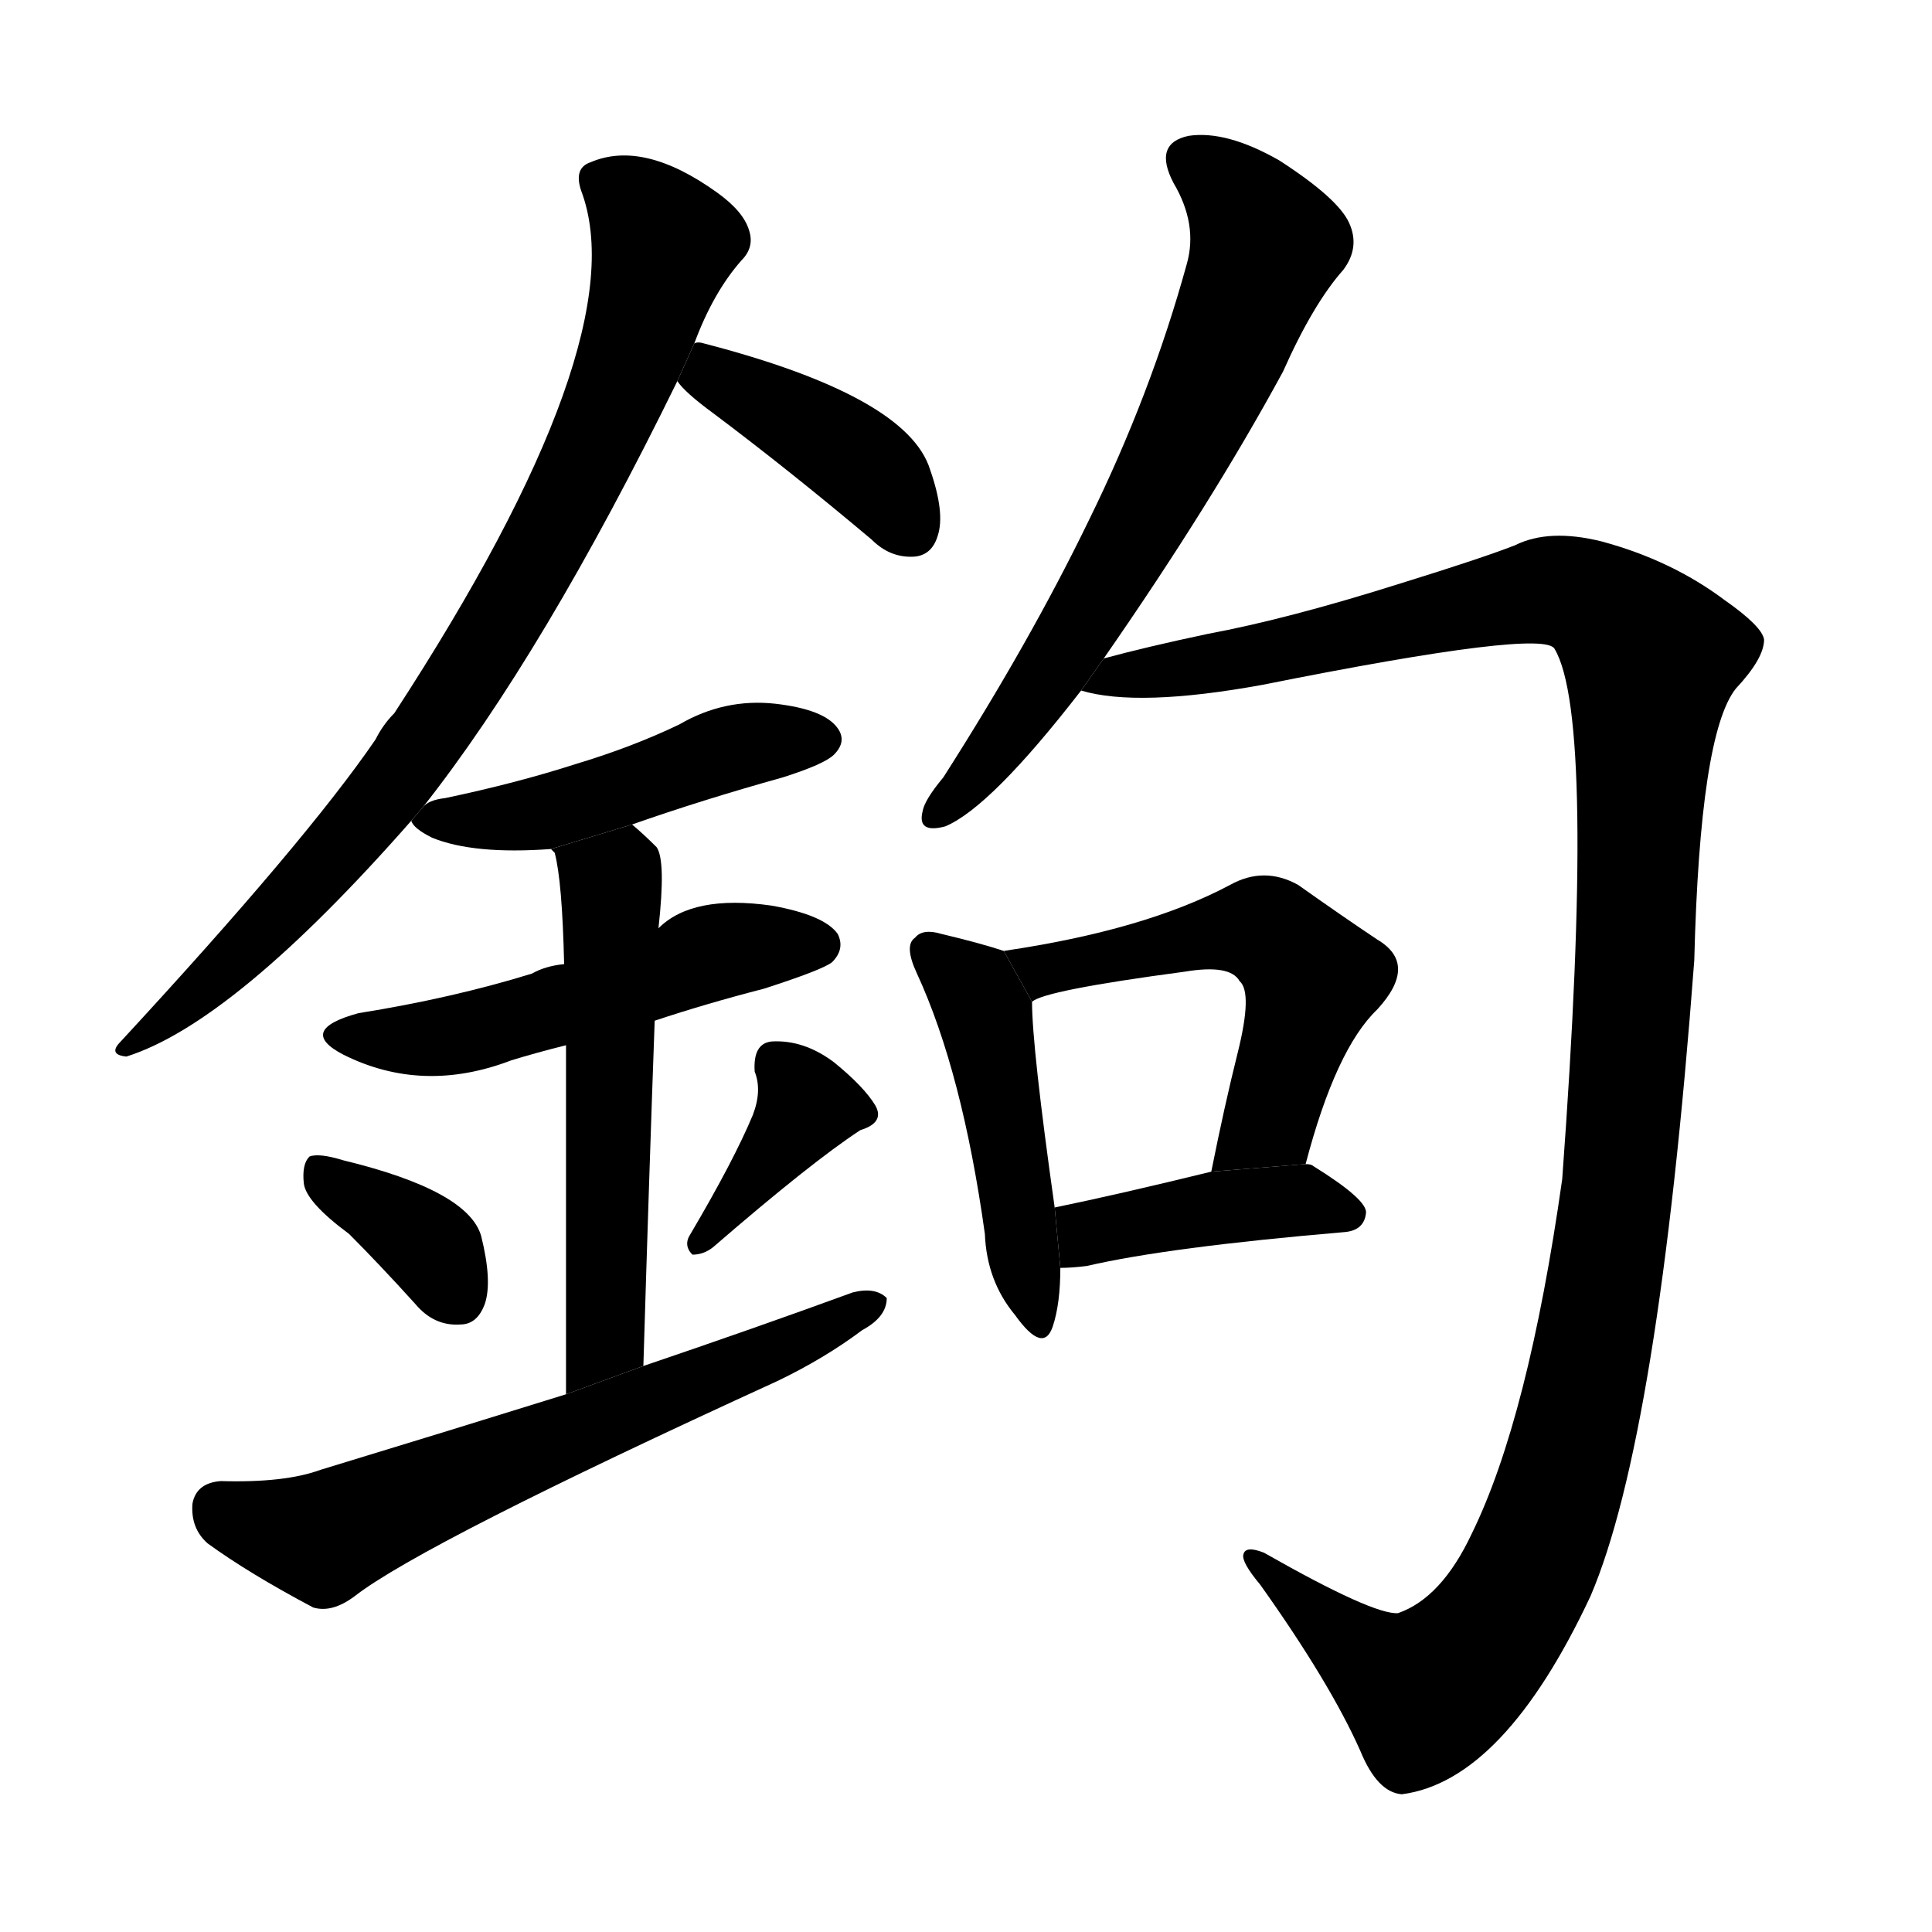 <svg version="1.1" viewBox="0 0 1024 1024" xmlns="http://www.w3.org/2000/svg">
  <g stroke="black" stroke-dasharray="1,1" stroke-width="1" transform="scale(4, 4)">
  </g>
  <g transform="scale(1, -1) translate(0, -900)">
    <style type="text/css">
      
        @keyframes keyframes0 {
          from {
            stroke: blue;
            stroke-dashoffset: 819;
            stroke-width: 128;
          }
          73% {
            animation-timing-function: step-end;
            stroke: blue;
            stroke-dashoffset: 0;
            stroke-width: 128;
          }
          to {
            stroke: black;
            stroke-width: 1024;
          }
        }
        #make-me-a-hanzi-animation-0 {
          animation: keyframes0 0.917s both;
          animation-delay: 0s;
          animation-timing-function: linear;
        }
      
        @keyframes keyframes1 {
          from {
            stroke: blue;
            stroke-dashoffset: 403;
            stroke-width: 128;
          }
          57% {
            animation-timing-function: step-end;
            stroke: blue;
            stroke-dashoffset: 0;
            stroke-width: 128;
          }
          to {
            stroke: black;
            stroke-width: 1024;
          }
        }
        #make-me-a-hanzi-animation-1 {
          animation: keyframes1 0.578s both;
          animation-delay: 0.917s;
          animation-timing-function: linear;
        }
      
        @keyframes keyframes2 {
          from {
            stroke: blue;
            stroke-dashoffset: 469;
            stroke-width: 128;
          }
          60% {
            animation-timing-function: step-end;
            stroke: blue;
            stroke-dashoffset: 0;
            stroke-width: 128;
          }
          to {
            stroke: black;
            stroke-width: 1024;
          }
        }
        #make-me-a-hanzi-animation-2 {
          animation: keyframes2 0.632s both;
          animation-delay: 1.494s;
          animation-timing-function: linear;
        }
      
        @keyframes keyframes3 {
          from {
            stroke: blue;
            stroke-dashoffset: 513;
            stroke-width: 128;
          }
          63% {
            animation-timing-function: step-end;
            stroke: blue;
            stroke-dashoffset: 0;
            stroke-width: 128;
          }
          to {
            stroke: black;
            stroke-width: 1024;
          }
        }
        #make-me-a-hanzi-animation-3 {
          animation: keyframes3 0.667s both;
          animation-delay: 2.126s;
          animation-timing-function: linear;
        }
      
        @keyframes keyframes4 {
          from {
            stroke: blue;
            stroke-dashoffset: 548;
            stroke-width: 128;
          }
          64% {
            animation-timing-function: step-end;
            stroke: blue;
            stroke-dashoffset: 0;
            stroke-width: 128;
          }
          to {
            stroke: black;
            stroke-width: 1024;
          }
        }
        #make-me-a-hanzi-animation-4 {
          animation: keyframes4 0.696s both;
          animation-delay: 2.794s;
          animation-timing-function: linear;
        }
      
        @keyframes keyframes5 {
          from {
            stroke: blue;
            stroke-dashoffset: 359;
            stroke-width: 128;
          }
          54% {
            animation-timing-function: step-end;
            stroke: blue;
            stroke-dashoffset: 0;
            stroke-width: 128;
          }
          to {
            stroke: black;
            stroke-width: 1024;
          }
        }
        #make-me-a-hanzi-animation-5 {
          animation: keyframes5 0.542s both;
          animation-delay: 3.49s;
          animation-timing-function: linear;
        }
      
        @keyframes keyframes6 {
          from {
            stroke: blue;
            stroke-dashoffset: 376;
            stroke-width: 128;
          }
          55% {
            animation-timing-function: step-end;
            stroke: blue;
            stroke-dashoffset: 0;
            stroke-width: 128;
          }
          to {
            stroke: black;
            stroke-width: 1024;
          }
        }
        #make-me-a-hanzi-animation-6 {
          animation: keyframes6 0.556s both;
          animation-delay: 4.032s;
          animation-timing-function: linear;
        }
      
        @keyframes keyframes7 {
          from {
            stroke: blue;
            stroke-dashoffset: 632;
            stroke-width: 128;
          }
          67% {
            animation-timing-function: step-end;
            stroke: blue;
            stroke-dashoffset: 0;
            stroke-width: 128;
          }
          to {
            stroke: black;
            stroke-width: 1024;
          }
        }
        #make-me-a-hanzi-animation-7 {
          animation: keyframes7 0.764s both;
          animation-delay: 4.588s;
          animation-timing-function: linear;
        }
      
        @keyframes keyframes8 {
          from {
            stroke: blue;
            stroke-dashoffset: 664;
            stroke-width: 128;
          }
          68% {
            animation-timing-function: step-end;
            stroke: blue;
            stroke-dashoffset: 0;
            stroke-width: 128;
          }
          to {
            stroke: black;
            stroke-width: 1024;
          }
        }
        #make-me-a-hanzi-animation-8 {
          animation: keyframes8 0.79s both;
          animation-delay: 5.352s;
          animation-timing-function: linear;
        }
      
        @keyframes keyframes9 {
          from {
            stroke: blue;
            stroke-dashoffset: 1265;
            stroke-width: 128;
          }
          80% {
            animation-timing-function: step-end;
            stroke: blue;
            stroke-dashoffset: 0;
            stroke-width: 128;
          }
          to {
            stroke: black;
            stroke-width: 1024;
          }
        }
        #make-me-a-hanzi-animation-9 {
          animation: keyframes9 1.279s both;
          animation-delay: 6.142s;
          animation-timing-function: linear;
        }
      
        @keyframes keyframes10 {
          from {
            stroke: blue;
            stroke-dashoffset: 464;
            stroke-width: 128;
          }
          60% {
            animation-timing-function: step-end;
            stroke: blue;
            stroke-dashoffset: 0;
            stroke-width: 128;
          }
          to {
            stroke: black;
            stroke-width: 1024;
          }
        }
        #make-me-a-hanzi-animation-10 {
          animation: keyframes10 0.628s both;
          animation-delay: 7.422s;
          animation-timing-function: linear;
        }
      
        @keyframes keyframes11 {
          from {
            stroke: blue;
            stroke-dashoffset: 536;
            stroke-width: 128;
          }
          64% {
            animation-timing-function: step-end;
            stroke: blue;
            stroke-dashoffset: 0;
            stroke-width: 128;
          }
          to {
            stroke: black;
            stroke-width: 1024;
          }
        }
        #make-me-a-hanzi-animation-11 {
          animation: keyframes11 0.686s both;
          animation-delay: 8.049s;
          animation-timing-function: linear;
        }
      
        @keyframes keyframes12 {
          from {
            stroke: blue;
            stroke-dashoffset: 411;
            stroke-width: 128;
          }
          57% {
            animation-timing-function: step-end;
            stroke: blue;
            stroke-dashoffset: 0;
            stroke-width: 128;
          }
          to {
            stroke: black;
            stroke-width: 1024;
          }
        }
        #make-me-a-hanzi-animation-12 {
          animation: keyframes12 0.584s both;
          animation-delay: 8.736s;
          animation-timing-function: linear;
        }
      
    </style>
    
      <path d="M 224 472 Q 288 553 359 698 L 368 718 Q 378 745 393 762 Q 400 769 397 778 Q 394 788 380 798 Q 341 826 313 814 Q 304 811 308 799 Q 338 720 209 522 Q 203 516 199 508 Q 162 454 64 348 Q 57 341 67 340 Q 124 358 218 465 L 224 472 Z" fill="black"></path>
    
      <path d="M 359 698 Q 363 692 378 681 Q 418 651 462 614 Q 472 604 485 605 Q 494 606 497 616 Q 501 628 493 651 Q 481 690 373 718 Q 370 719 368 718 L 359 698 Z" fill="black"></path>
    
      <path d="M 335 463 Q 372 476 415 488 Q 437 495 442 500 Q 449 507 444 514 Q 437 524 411 527 Q 384 530 360 516 Q 335 504 305 495 Q 274 485 236 477 Q 227 476 224 472 L 218 465 Q 219 461 229 456 Q 251 447 292 450 L 335 463 Z" fill="black"></path>
    
      <path d="M 347 359 Q 374 368 405 376 Q 436 386 441 390 Q 448 397 444 405 Q 437 415 409 420 Q 367 426 349 408 L 299 389 Q 289 388 282 384 Q 240 371 190 363 Q 157 354 182 341 Q 224 320 271 338 Q 284 342 300 346 L 347 359 Z" fill="black"></path>
    
      <path d="M 341 176 Q 344 276 347 359 L 349 408 Q 353 444 348 451 Q 341 458 335 463 L 292 450 L 294 448 Q 298 433 299 389 L 300 346 Q 300 285 300 161 L 341 176 Z" fill="black"></path>
    
      <path d="M 185 246 Q 201 230 220 209 Q 230 197 244 198 Q 253 198 257 209 Q 261 221 255 245 Q 248 269 182 285 Q 169 289 164 287 Q 160 283 161 273 Q 162 263 185 246 Z" fill="black"></path>
    
      <path d="M 399 309 Q 389 285 366 246 Q 362 240 367 235 Q 373 235 378 239 Q 430 284 456 301 Q 469 305 464 314 Q 458 324 442 337 Q 426 349 409 348 Q 399 347 400 332 Q 404 322 399 309 Z" fill="black"></path>
    
      <path d="M 300 161 Q 239 142 170 121 Q 151 114 117 115 Q 104 114 102 103 Q 101 90 110 82 Q 132 66 166 48 Q 176 45 188 54 Q 224 82 412 168 Q 437 180 457 195 Q 470 202 470 212 Q 464 218 452 215 Q 400 196 341 176 L 300 161 Z" fill="black"></path>
    
      <path d="M 585 551 Q 642 633 680 703 Q 696 739 712 757 Q 721 769 715 782 Q 709 795 678 815 Q 650 831 630 828 Q 611 824 622 803 Q 635 781 629 760 Q 610 691 577 624 Q 546 560 500 488 Q 490 476 489 470 Q 486 458 501 462 Q 525 472 573 534 L 585 551 Z" fill="black"></path>
    
      <path d="M 573 534 Q 603 525 669 537 Q 819 567 824 556 Q 846 519 828 275 Q 810 148 780 87 Q 764 53 741 45 Q 728 44 670 77 Q 660 81 659 76 Q 658 72 668 60 Q 705 8 721 -28 Q 730 -50 743 -51 Q 797 -44 843 54 Q 879 138 898 391 Q 901 511 920 535 Q 935 551 935 561 Q 934 568 914 582 Q 886 603 849 613 Q 821 620 803 611 Q 785 604 743 591 Q 683 572 640 564 Q 607 557 585 551 L 573 534 Z" fill="black"></path>
    
      <path d="M 532 396 Q 520 400 499 405 Q 489 408 485 403 Q 479 399 486 384 Q 510 332 522 246 Q 523 221 538 203 Q 553 182 558 197 Q 562 209 562 228 L 559 260 Q 547 345 547 369 L 532 396 Z" fill="black"></path>
    
      <path d="M 692 283 Q 708 344 730 365 Q 752 389 730 402 Q 712 414 688 431 Q 670 441 652 431 Q 607 407 532 396 L 547 369 Q 553 375 628 385 Q 652 389 657 380 Q 664 374 656 342 Q 649 314 642 279 L 692 283 Z" fill="black"></path>
    
      <path d="M 562 228 Q 568 228 576 229 Q 619 239 713 247 Q 723 248 724 257 Q 725 264 696 282 Q 695 283 692 283 L 642 279 Q 593 267 559 260 L 562 228 Z" fill="black"></path>
    
    
      <clipPath id="make-me-a-hanzi-clip-0">
        <path d="M 224 472 Q 288 553 359 698 L 368 718 Q 378 745 393 762 Q 400 769 397 778 Q 394 788 380 798 Q 341 826 313 814 Q 304 811 308 799 Q 338 720 209 522 Q 203 516 199 508 Q 162 454 64 348 Q 57 341 67 340 Q 124 358 218 465 L 224 472 Z"></path>
      </clipPath>
      <path clip-path="url(#make-me-a-hanzi-clip-0)" d="M 322 803 L 352 771 L 331 701 L 287 607 L 197 469 L 114 381 L 70 346" fill="none" id="make-me-a-hanzi-animation-0" stroke-dasharray="691 1382" stroke-linecap="round"></path>
    
      <clipPath id="make-me-a-hanzi-clip-1">
        <path d="M 359 698 Q 363 692 378 681 Q 418 651 462 614 Q 472 604 485 605 Q 494 606 497 616 Q 501 628 493 651 Q 481 690 373 718 Q 370 719 368 718 L 359 698 Z"></path>
      </clipPath>
      <path clip-path="url(#make-me-a-hanzi-clip-1)" d="M 371 711 L 453 657 L 484 619" fill="none" id="make-me-a-hanzi-animation-1" stroke-dasharray="275 550" stroke-linecap="round"></path>
    
      <clipPath id="make-me-a-hanzi-clip-2">
        <path d="M 335 463 Q 372 476 415 488 Q 437 495 442 500 Q 449 507 444 514 Q 437 524 411 527 Q 384 530 360 516 Q 335 504 305 495 Q 274 485 236 477 Q 227 476 224 472 L 218 465 Q 219 461 229 456 Q 251 447 292 450 L 335 463 Z"></path>
      </clipPath>
      <path clip-path="url(#make-me-a-hanzi-clip-2)" d="M 226 464 L 282 467 L 385 503 L 433 508" fill="none" id="make-me-a-hanzi-animation-2" stroke-dasharray="341 682" stroke-linecap="round"></path>
    
      <clipPath id="make-me-a-hanzi-clip-3">
        <path d="M 347 359 Q 374 368 405 376 Q 436 386 441 390 Q 448 397 444 405 Q 437 415 409 420 Q 367 426 349 408 L 299 389 Q 289 388 282 384 Q 240 371 190 363 Q 157 354 182 341 Q 224 320 271 338 Q 284 342 300 346 L 347 359 Z"></path>
      </clipPath>
      <path clip-path="url(#make-me-a-hanzi-clip-3)" d="M 184 353 L 207 348 L 244 352 L 383 397 L 433 399" fill="none" id="make-me-a-hanzi-animation-3" stroke-dasharray="385 770" stroke-linecap="round"></path>
    
      <clipPath id="make-me-a-hanzi-clip-4">
        <path d="M 341 176 Q 344 276 347 359 L 349 408 Q 353 444 348 451 Q 341 458 335 463 L 292 450 L 294 448 Q 298 433 299 389 L 300 346 Q 300 285 300 161 L 341 176 Z"></path>
      </clipPath>
      <path clip-path="url(#make-me-a-hanzi-clip-4)" d="M 303 445 L 324 432 L 322 201 L 316 182 L 304 171" fill="none" id="make-me-a-hanzi-animation-4" stroke-dasharray="420 840" stroke-linecap="round"></path>
    
      <clipPath id="make-me-a-hanzi-clip-5">
        <path d="M 185 246 Q 201 230 220 209 Q 230 197 244 198 Q 253 198 257 209 Q 261 221 255 245 Q 248 269 182 285 Q 169 289 164 287 Q 160 283 161 273 Q 162 263 185 246 Z"></path>
      </clipPath>
      <path clip-path="url(#make-me-a-hanzi-clip-5)" d="M 168 279 L 230 237 L 243 212" fill="none" id="make-me-a-hanzi-animation-5" stroke-dasharray="231 462" stroke-linecap="round"></path>
    
      <clipPath id="make-me-a-hanzi-clip-6">
        <path d="M 399 309 Q 389 285 366 246 Q 362 240 367 235 Q 373 235 378 239 Q 430 284 456 301 Q 469 305 464 314 Q 458 324 442 337 Q 426 349 409 348 Q 399 347 400 332 Q 404 322 399 309 Z"></path>
      </clipPath>
      <path clip-path="url(#make-me-a-hanzi-clip-6)" d="M 411 336 L 428 314 L 371 241" fill="none" id="make-me-a-hanzi-animation-6" stroke-dasharray="248 496" stroke-linecap="round"></path>
    
      <clipPath id="make-me-a-hanzi-clip-7">
        <path d="M 300 161 Q 239 142 170 121 Q 151 114 117 115 Q 104 114 102 103 Q 101 90 110 82 Q 132 66 166 48 Q 176 45 188 54 Q 224 82 412 168 Q 437 180 457 195 Q 470 202 470 212 Q 464 218 452 215 Q 400 196 341 176 L 300 161 Z"></path>
      </clipPath>
      <path clip-path="url(#make-me-a-hanzi-clip-7)" d="M 116 101 L 171 85 L 395 175 L 464 209" fill="none" id="make-me-a-hanzi-animation-7" stroke-dasharray="504 1008" stroke-linecap="round"></path>
    
      <clipPath id="make-me-a-hanzi-clip-8">
        <path d="M 585 551 Q 642 633 680 703 Q 696 739 712 757 Q 721 769 715 782 Q 709 795 678 815 Q 650 831 630 828 Q 611 824 622 803 Q 635 781 629 760 Q 610 691 577 624 Q 546 560 500 488 Q 490 476 489 470 Q 486 458 501 462 Q 525 472 573 534 L 585 551 Z"></path>
      </clipPath>
      <path clip-path="url(#make-me-a-hanzi-clip-8)" d="M 632 814 L 658 793 L 671 771 L 661 743 L 619 650 L 553 536 L 498 471" fill="none" id="make-me-a-hanzi-animation-8" stroke-dasharray="536 1072" stroke-linecap="round"></path>
    
      <clipPath id="make-me-a-hanzi-clip-9">
        <path d="M 573 534 Q 603 525 669 537 Q 819 567 824 556 Q 846 519 828 275 Q 810 148 780 87 Q 764 53 741 45 Q 728 44 670 77 Q 660 81 659 76 Q 658 72 668 60 Q 705 8 721 -28 Q 730 -50 743 -51 Q 797 -44 843 54 Q 879 138 898 391 Q 901 511 920 535 Q 935 551 935 561 Q 934 568 914 582 Q 886 603 849 613 Q 821 620 803 611 Q 785 604 743 591 Q 683 572 640 564 Q 607 557 585 551 L 573 534 Z"></path>
      </clipPath>
      <path clip-path="url(#make-me-a-hanzi-clip-9)" d="M 578 537 L 681 553 L 818 587 L 847 580 L 875 552 L 856 260 L 837 150 L 812 71 L 788 31 L 756 3 L 720 25 L 681 58 L 679 67 L 665 74" fill="none" id="make-me-a-hanzi-animation-9" stroke-dasharray="1137 2274" stroke-linecap="round"></path>
    
      <clipPath id="make-me-a-hanzi-clip-10">
        <path d="M 532 396 Q 520 400 499 405 Q 489 408 485 403 Q 479 399 486 384 Q 510 332 522 246 Q 523 221 538 203 Q 553 182 558 197 Q 562 209 562 228 L 559 260 Q 547 345 547 369 L 532 396 Z"></path>
      </clipPath>
      <path clip-path="url(#make-me-a-hanzi-clip-10)" d="M 493 396 L 512 380 L 524 354 L 548 201" fill="none" id="make-me-a-hanzi-animation-10" stroke-dasharray="336 672" stroke-linecap="round"></path>
    
      <clipPath id="make-me-a-hanzi-clip-11">
        <path d="M 692 283 Q 708 344 730 365 Q 752 389 730 402 Q 712 414 688 431 Q 670 441 652 431 Q 607 407 532 396 L 547 369 Q 553 375 628 385 Q 652 389 657 380 Q 664 374 656 342 Q 649 314 642 279 L 692 283 Z"></path>
      </clipPath>
      <path clip-path="url(#make-me-a-hanzi-clip-11)" d="M 542 393 L 553 386 L 656 408 L 677 403 L 696 381 L 671 304 L 648 285" fill="none" id="make-me-a-hanzi-animation-11" stroke-dasharray="408 816" stroke-linecap="round"></path>
    
      <clipPath id="make-me-a-hanzi-clip-12">
        <path d="M 562 228 Q 568 228 576 229 Q 619 239 713 247 Q 723 248 724 257 Q 725 264 696 282 Q 695 283 692 283 L 642 279 Q 593 267 559 260 L 562 228 Z"></path>
      </clipPath>
      <path clip-path="url(#make-me-a-hanzi-clip-12)" d="M 569 234 L 581 248 L 650 261 L 695 264 L 715 256" fill="none" id="make-me-a-hanzi-animation-12" stroke-dasharray="283 566" stroke-linecap="round"></path>
    
  </g>
</svg>
